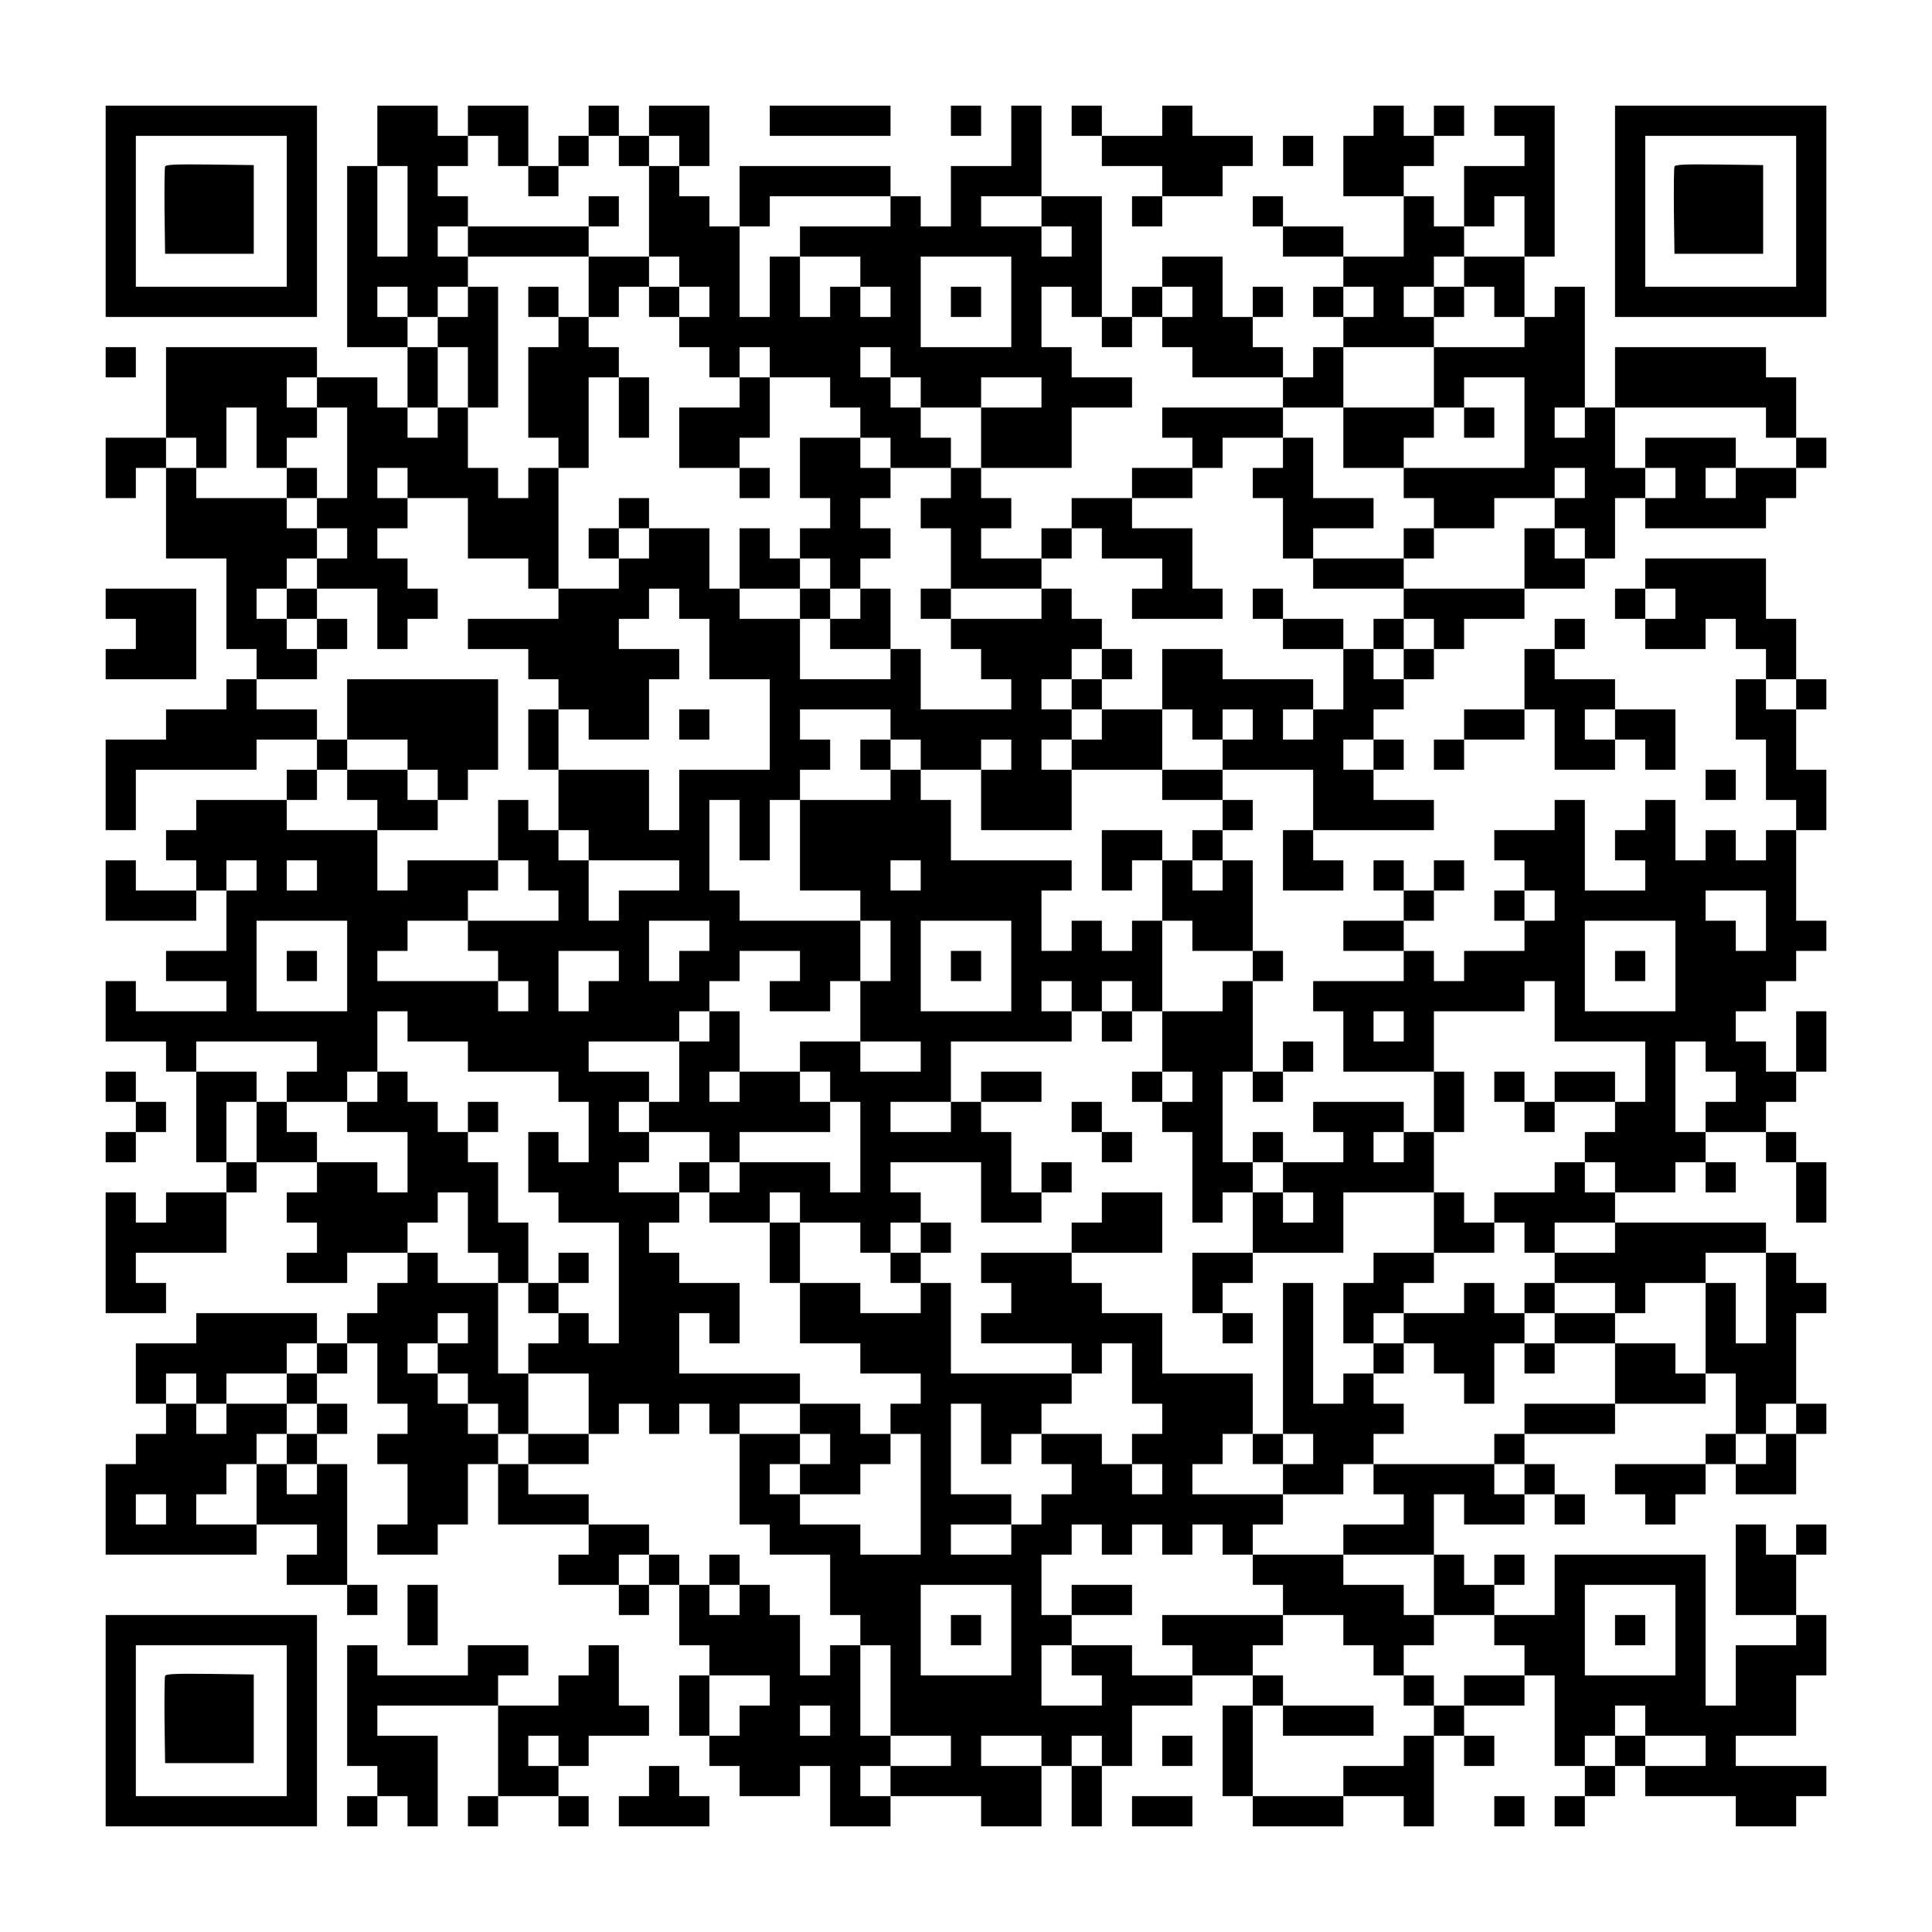 <?xml version="1.0" encoding="UTF-8" standalone="yes"?>
<!-- Created with sK1/UniConvertor (http://sk1project.org/) -->
<svg xmlns="http://www.w3.org/2000/svg" xmlns:xlink="http://www.w3.org/1999/xlink"
  width="1024pt" height="1024pt" viewBox="0 0 1024 1024"
  fill-rule="evenodd">
<g>
<g>
<path style="stroke:none; fill:#000000" d="M 56 112L 56 168L 112 168L 168 168L 168 112L 168 56L 112 56L 56 56L 56 112zM 152 112L 152 152L 112 152L 72 152L 72 112L 72 72L 112 72L 152 72L 152 112z"/>
<path style="stroke:none; fill:#000000" d="M 87.5 88.3C 87.2 89 87.1 99.7 87.2 112L 87.5 134.5L 111 134.5L 134.5 134.5L 134.5 111L 134.5 87.5L 111.2 87.2C 92.9 87 87.8 87.2 87.5 88.3z"/>
<path style="stroke:none; fill:#000000" d="M 200 72L 200 88L 192 88L 184 88L 184 136L 184 184L 200 184L 216 184L 216 200L 216 216L 208 216L 200 216L 200 208L 200 200L 184 200L 168 200L 168 192L 168 184L 128 184L 88 184L 88 208L 88 232L 72 232L 56 232L 56 248L 56 264L 64 264L 72 264L 72 256L 72 248L 80 248L 88 248L 88 272L 88 296L 104 296L 120 296L 120 320L 120 344L 128 344L 136 344L 136 352L 136 360L 128 360L 120 360L 120 368L 120 376L 104 376L 88 376L 88 384L 88 392L 72 392L 56 392L 56 416L 56 440L 64 440L 72 440L 72 424L 72 408L 104 408L 136 408L 136 400L 136 392L 152 392L 168 392L 168 400L 168 408L 160 408L 152 408L 152 416L 152 424L 128 424L 104 424L 104 432L 104 440L 96 440L 88 440L 88 448L 88 456L 96 456L 104 456L 104 464L 104 472L 88 472L 72 472L 72 464L 72 456L 64 456L 56 456L 56 472L 56 488L 80 488L 104 488L 104 480L 104 472L 112 472L 120 472L 120 488L 120 504L 104 504L 88 504L 88 512L 88 520L 104 520L 120 520L 120 528L 120 536L 96 536L 72 536L 72 528L 72 520L 64 520L 56 520L 56 536L 56 552L 72 552L 88 552L 88 560L 88 568L 96 568L 104 568L 104 592L 104 616L 112 616L 120 616L 120 624L 120 632L 104 632L 88 632L 88 640L 88 648L 80 648L 72 648L 72 640L 72 632L 64 632L 56 632L 56 664L 56 696L 72 696L 88 696L 88 688L 88 680L 80 680L 72 680L 72 672L 72 664L 96 664L 120 664L 120 648L 120 632L 128 632L 136 632L 136 624L 136 616L 152 616L 168 616L 168 624L 168 632L 160 632L 152 632L 152 640L 152 648L 160 648L 168 648L 168 656L 168 664L 160 664L 152 664L 152 672L 152 680L 168 680L 184 680L 184 672L 184 664L 200 664L 216 664L 216 672L 216 680L 208 680L 200 680L 200 688L 200 696L 192 696L 184 696L 184 704L 184 712L 176 712L 168 712L 168 704L 168 696L 136 696L 104 696L 104 704L 104 712L 88 712L 72 712L 72 728L 72 744L 80 744L 88 744L 88 752L 88 760L 80 760L 72 760L 72 768L 72 776L 64 776L 56 776L 56 800L 56 824L 96 824L 136 824L 136 816L 136 808L 152 808L 168 808L 168 816L 168 824L 160 824L 152 824L 152 832L 152 840L 168 840L 184 840L 184 848L 184 856L 192 856L 200 856L 200 848L 200 840L 192 840L 184 840L 184 808L 184 776L 176 776L 168 776L 168 768L 168 760L 176 760L 184 760L 184 752L 184 744L 176 744L 168 744L 168 736L 168 728L 176 728L 184 728L 184 720L 184 712L 192 712L 200 712L 200 728L 200 744L 208 744L 216 744L 216 752L 216 760L 208 760L 200 760L 200 768L 200 776L 208 776L 216 776L 216 792L 216 808L 208 808L 200 808L 200 816L 200 824L 216 824L 232 824L 232 816L 232 808L 240 808L 248 808L 248 792L 248 776L 256 776L 264 776L 264 792L 264 808L 288 808L 312 808L 312 816L 312 824L 304 824L 296 824L 296 832L 296 840L 312 840L 328 840L 328 848L 328 856L 336 856L 344 856L 344 848L 344 840L 352 840L 360 840L 360 856L 360 872L 368 872L 376 872L 376 880L 376 888L 368 888L 360 888L 360 904L 360 920L 368 920L 376 920L 376 928L 376 936L 384 936L 392 936L 392 944L 392 952L 408 952L 424 952L 424 944L 424 936L 432 936L 440 936L 440 952L 440 968L 456 968L 472 968L 472 960L 472 952L 496 952L 520 952L 520 960L 520 968L 536 968L 552 968L 552 952L 552 936L 560 936L 568 936L 568 952L 568 968L 576 968L 584 968L 584 952L 584 936L 592 936L 600 936L 600 920L 600 904L 616 904L 632 904L 632 896L 632 888L 648 888L 664 888L 664 896L 664 904L 656 904L 648 904L 648 928L 648 952L 656 952L 664 952L 664 960L 664 968L 688 968L 712 968L 712 960L 712 952L 728 952L 744 952L 744 960L 744 968L 752 968L 760 968L 760 944L 760 920L 768 920L 776 920L 776 928L 776 936L 784 936L 792 936L 792 928L 792 920L 784 920L 776 920L 776 912L 776 904L 792 904L 808 904L 808 896L 808 888L 816 888L 824 888L 824 912L 824 936L 832 936L 840 936L 840 944L 840 952L 832 952L 824 952L 824 960L 824 968L 832 968L 840 968L 840 960L 840 952L 848 952L 856 952L 856 944L 856 936L 864 936L 872 936L 872 944L 872 952L 896 952L 920 952L 920 960L 920 968L 936 968L 952 968L 952 960L 952 952L 960 952L 968 952L 968 944L 968 936L 944 936L 920 936L 920 928L 920 920L 936 920L 952 920L 952 904L 952 888L 960 888L 968 888L 968 872L 968 856L 960 856L 952 856L 952 840L 952 824L 960 824L 968 824L 968 816L 968 808L 960 808L 952 808L 952 816L 952 824L 944 824L 936 824L 936 816L 936 808L 928 808L 920 808L 920 832L 920 856L 936 856L 952 856L 952 864L 952 872L 936 872L 920 872L 920 888L 920 904L 912 904L 904 904L 904 864L 904 824L 864 824L 824 824L 824 840L 824 856L 808 856L 792 856L 792 848L 792 840L 800 840L 808 840L 808 832L 808 824L 800 824L 792 824L 792 832L 792 840L 784 840L 776 840L 776 832L 776 824L 768 824L 760 824L 760 808L 760 792L 768 792L 776 792L 776 800L 776 808L 792 808L 808 808L 808 800L 808 792L 816 792L 824 792L 824 800L 824 808L 832 808L 840 808L 840 800L 840 792L 832 792L 824 792L 824 784L 824 776L 816 776L 808 776L 808 768L 808 760L 832 760L 856 760L 856 752L 856 744L 880 744L 904 744L 904 736L 904 728L 912 728L 920 728L 920 744L 920 760L 912 760L 904 760L 904 768L 904 776L 880 776L 856 776L 856 784L 856 792L 864 792L 872 792L 872 800L 872 808L 880 808L 888 808L 888 800L 888 792L 896 792L 904 792L 904 784L 904 776L 912 776L 920 776L 920 784L 920 792L 936 792L 952 792L 952 776L 952 760L 960 760L 968 760L 968 752L 968 744L 960 744L 952 744L 952 720L 952 696L 960 696L 968 696L 968 688L 968 680L 960 680L 952 680L 952 672L 952 664L 944 664L 936 664L 936 656L 936 648L 896 648L 856 648L 856 640L 856 632L 872 632L 888 632L 888 624L 888 616L 896 616L 904 616L 904 624L 904 632L 912 632L 920 632L 920 624L 920 616L 912 616L 904 616L 904 608L 904 600L 920 600L 936 600L 936 608L 936 616L 944 616L 952 616L 952 632L 952 648L 960 648L 968 648L 968 632L 968 616L 960 616L 952 616L 952 608L 952 600L 944 600L 936 600L 936 592L 936 584L 944 584L 952 584L 952 576L 952 568L 960 568L 968 568L 968 552L 968 536L 960 536L 952 536L 952 552L 952 568L 944 568L 936 568L 936 560L 936 552L 928 552L 920 552L 920 544L 920 536L 928 536L 936 536L 936 528L 936 520L 944 520L 952 520L 952 512L 952 504L 960 504L 968 504L 968 496L 968 488L 960 488L 952 488L 952 464L 952 440L 960 440L 968 440L 968 424L 968 408L 960 408L 952 408L 952 392L 952 376L 960 376L 968 376L 968 368L 968 360L 960 360L 952 360L 952 344L 952 328L 944 328L 936 328L 936 312L 936 296L 904 296L 872 296L 872 304L 872 312L 864 312L 856 312L 856 320L 856 328L 864 328L 872 328L 872 336L 872 344L 888 344L 904 344L 904 336L 904 328L 912 328L 920 328L 920 336L 920 344L 928 344L 936 344L 936 352L 936 360L 928 360L 920 360L 920 376L 920 392L 928 392L 936 392L 936 408L 936 424L 944 424L 952 424L 952 432L 952 440L 944 440L 936 440L 936 448L 936 456L 928 456L 920 456L 920 448L 920 440L 912 440L 904 440L 904 448L 904 456L 896 456L 888 456L 888 440L 888 424L 880 424L 872 424L 872 432L 872 440L 864 440L 856 440L 856 448L 856 456L 864 456L 872 456L 872 464L 872 472L 856 472L 840 472L 840 448L 840 424L 832 424L 824 424L 824 432L 824 440L 808 440L 792 440L 792 448L 792 456L 800 456L 808 456L 808 464L 808 472L 800 472L 792 472L 792 480L 792 488L 800 488L 808 488L 808 496L 808 504L 792 504L 776 504L 776 512L 776 520L 768 520L 760 520L 760 512L 760 504L 752 504L 744 504L 744 496L 744 488L 752 488L 760 488L 760 480L 760 472L 768 472L 776 472L 776 464L 776 456L 768 456L 760 456L 760 464L 760 472L 752 472L 744 472L 744 464L 744 456L 736 456L 728 456L 728 464L 728 472L 736 472L 744 472L 744 480L 744 488L 728 488L 712 488L 712 496L 712 504L 728 504L 744 504L 744 512L 744 520L 720 520L 696 520L 696 528L 696 536L 704 536L 712 536L 712 552L 712 568L 736 568L 760 568L 760 584L 760 600L 752 600L 744 600L 744 592L 744 584L 720 584L 696 584L 696 592L 696 600L 704 600L 712 600L 712 608L 712 616L 696 616L 680 616L 680 608L 680 600L 672 600L 664 600L 664 608L 664 616L 656 616L 648 616L 648 592L 648 568L 656 568L 664 568L 664 576L 664 584L 672 584L 680 584L 680 576L 680 568L 688 568L 696 568L 696 560L 696 552L 688 552L 680 552L 680 560L 680 568L 672 568L 664 568L 664 544L 664 520L 672 520L 680 520L 680 512L 680 504L 672 504L 664 504L 664 480L 664 456L 656 456L 648 456L 648 448L 648 440L 656 440L 664 440L 664 432L 664 424L 656 424L 648 424L 648 416L 648 408L 672 408L 696 408L 696 424L 696 440L 688 440L 680 440L 680 456L 680 472L 696 472L 712 472L 712 464L 712 456L 704 456L 696 456L 696 448L 696 440L 728 440L 760 440L 760 432L 760 424L 744 424L 728 424L 728 416L 728 408L 736 408L 744 408L 744 400L 744 392L 736 392L 728 392L 728 384L 728 376L 736 376L 744 376L 744 368L 744 360L 752 360L 760 360L 760 352L 760 344L 768 344L 776 344L 776 336L 776 328L 792 328L 808 328L 808 320L 808 312L 824 312L 840 312L 840 304L 840 296L 848 296L 856 296L 856 280L 856 264L 864 264L 872 264L 872 272L 872 280L 904 280L 936 280L 936 272L 936 264L 944 264L 952 264L 952 256L 952 248L 960 248L 968 248L 968 240L 968 232L 960 232L 952 232L 952 216L 952 200L 944 200L 936 200L 936 192L 936 184L 896 184L 856 184L 856 200L 856 216L 848 216L 840 216L 840 184L 840 152L 832 152L 824 152L 824 160L 824 168L 816 168L 808 168L 808 152L 808 136L 816 136L 824 136L 824 96L 824 56L 808 56L 792 56L 792 64L 792 72L 800 72L 808 72L 808 80L 808 88L 792 88L 776 88L 776 104L 776 120L 768 120L 760 120L 760 112L 760 104L 752 104L 744 104L 744 96L 744 88L 752 88L 760 88L 760 80L 760 72L 768 72L 776 72L 776 64L 776 56L 768 56L 760 56L 760 64L 760 72L 752 72L 744 72L 744 64L 744 56L 736 56L 728 56L 728 64L 728 72L 720 72L 712 72L 712 88L 712 104L 728 104L 744 104L 744 120L 744 136L 728 136L 712 136L 712 128L 712 120L 696 120L 680 120L 680 112L 680 104L 672 104L 664 104L 664 112L 664 120L 672 120L 680 120L 680 128L 680 136L 696 136L 712 136L 712 144L 712 152L 704 152L 696 152L 696 160L 696 168L 704 168L 712 168L 712 176L 712 184L 704 184L 696 184L 696 192L 696 200L 688 200L 680 200L 680 192L 680 184L 672 184L 664 184L 664 176L 664 168L 672 168L 680 168L 680 160L 680 152L 672 152L 664 152L 664 160L 664 168L 656 168L 648 168L 648 152L 648 136L 632 136L 616 136L 616 144L 616 152L 608 152L 600 152L 600 160L 600 168L 592 168L 584 168L 584 136L 584 104L 568 104L 552 104L 552 80L 552 56L 544 56L 536 56L 536 72L 536 88L 520 88L 504 88L 504 104L 504 120L 496 120L 488 120L 488 112L 488 104L 480 104L 472 104L 472 96L 472 88L 432 88L 392 88L 392 104L 392 120L 384 120L 376 120L 376 112L 376 104L 368 104L 360 104L 360 96L 360 88L 368 88L 376 88L 376 72L 376 56L 360 56L 344 56L 344 64L 344 72L 336 72L 328 72L 328 64L 328 56L 320 56L 312 56L 312 64L 312 72L 304 72L 296 72L 296 80L 296 88L 288 88L 280 88L 280 72L 280 56L 264 56L 248 56L 248 64L 248 72L 240 72L 232 72L 232 64L 232 56L 216 56L 200 56L 200 72zM 264 80L 264 88L 272 88L 280 88L 280 96L 280 104L 288 104L 296 104L 296 96L 296 88L 304 88L 312 88L 312 80L 312 72L 320 72L 328 72L 328 80L 328 88L 336 88L 344 88L 344 80L 344 72L 352 72L 360 72L 360 80L 360 88L 352 88L 344 88L 344 112L 344 136L 352 136L 360 136L 360 144L 360 152L 368 152L 376 152L 376 160L 376 168L 368 168L 360 168L 360 176L 360 184L 368 184L 376 184L 376 192L 376 200L 384 200L 392 200L 392 192L 392 184L 400 184L 408 184L 408 192L 408 200L 424 200L 440 200L 440 208L 440 216L 448 216L 456 216L 456 224L 456 232L 464 232L 472 232L 472 240L 472 248L 488 248L 504 248L 504 240L 504 232L 496 232L 488 232L 488 224L 488 216L 480 216L 472 216L 472 208L 472 200L 464 200L 456 200L 456 192L 456 184L 464 184L 472 184L 472 192L 472 200L 480 200L 488 200L 488 208L 488 216L 504 216L 520 216L 520 208L 520 200L 536 200L 552 200L 552 208L 552 216L 536 216L 520 216L 520 232L 520 248L 544 248L 568 248L 568 232L 568 216L 584 216L 600 216L 600 208L 600 200L 584 200L 568 200L 568 192L 568 184L 560 184L 552 184L 552 168L 552 152L 560 152L 568 152L 568 160L 568 168L 576 168L 584 168L 584 176L 584 184L 592 184L 600 184L 600 176L 600 168L 608 168L 616 168L 616 160L 616 152L 624 152L 632 152L 632 160L 632 168L 624 168L 616 168L 616 176L 616 184L 624 184L 632 184L 632 192L 632 200L 656 200L 680 200L 680 208L 680 216L 696 216L 712 216L 712 200L 712 184L 736 184L 760 184L 760 176L 760 168L 752 168L 744 168L 744 160L 744 152L 752 152L 760 152L 760 144L 760 136L 768 136L 776 136L 776 128L 776 120L 784 120L 792 120L 792 112L 792 104L 800 104L 808 104L 808 120L 808 136L 792 136L 776 136L 776 144L 776 152L 784 152L 792 152L 792 160L 792 168L 800 168L 808 168L 808 176L 808 184L 784 184L 760 184L 760 200L 760 216L 768 216L 776 216L 776 208L 776 200L 792 200L 808 200L 808 224L 808 248L 776 248L 744 248L 744 256L 744 264L 752 264L 760 264L 760 272L 760 280L 776 280L 792 280L 792 272L 792 264L 808 264L 824 264L 824 256L 824 248L 832 248L 840 248L 840 256L 840 264L 832 264L 824 264L 824 272L 824 280L 832 280L 840 280L 840 288L 840 296L 832 296L 824 296L 824 288L 824 280L 816 280L 808 280L 808 296L 808 312L 776 312L 744 312L 744 320L 744 328L 752 328L 760 328L 760 336L 760 344L 752 344L 744 344L 744 352L 744 360L 736 360L 728 360L 728 352L 728 344L 720 344L 712 344L 712 360L 712 376L 704 376L 696 376L 696 384L 696 392L 688 392L 680 392L 680 384L 680 376L 688 376L 696 376L 696 368L 696 360L 672 360L 648 360L 648 352L 648 344L 632 344L 616 344L 616 360L 616 376L 624 376L 632 376L 632 384L 632 392L 640 392L 648 392L 648 384L 648 376L 656 376L 664 376L 664 384L 664 392L 656 392L 648 392L 648 400L 648 408L 632 408L 616 408L 616 416L 616 424L 632 424L 648 424L 648 432L 648 440L 640 440L 632 440L 632 448L 632 456L 640 456L 648 456L 648 464L 648 472L 640 472L 632 472L 632 464L 632 456L 624 456L 616 456L 616 472L 616 488L 624 488L 632 488L 632 496L 632 504L 648 504L 664 504L 664 512L 664 520L 656 520L 648 520L 648 528L 648 536L 632 536L 616 536L 616 552L 616 568L 624 568L 632 568L 632 576L 632 584L 624 584L 616 584L 616 592L 616 600L 624 600L 632 600L 632 624L 632 648L 640 648L 648 648L 648 640L 648 632L 656 632L 664 632L 664 624L 664 616L 672 616L 680 616L 680 624L 680 632L 688 632L 696 632L 696 640L 696 648L 688 648L 680 648L 680 640L 680 632L 672 632L 664 632L 664 648L 664 664L 688 664L 712 664L 712 648L 712 632L 736 632L 760 632L 760 616L 760 600L 768 600L 776 600L 776 584L 776 568L 768 568L 760 568L 760 552L 760 536L 784 536L 808 536L 808 528L 808 520L 816 520L 824 520L 824 536L 824 552L 848 552L 872 552L 872 568L 872 584L 864 584L 856 584L 856 592L 856 600L 848 600L 840 600L 840 608L 840 616L 848 616L 856 616L 856 624L 856 632L 848 632L 840 632L 840 624L 840 616L 832 616L 824 616L 824 624L 824 632L 808 632L 792 632L 792 640L 792 648L 800 648L 808 648L 808 656L 808 664L 816 664L 824 664L 824 656L 824 648L 840 648L 856 648L 856 656L 856 664L 840 664L 824 664L 824 672L 824 680L 840 680L 856 680L 856 688L 856 696L 864 696L 872 696L 872 688L 872 680L 888 680L 904 680L 904 672L 904 664L 920 664L 936 664L 936 688L 936 712L 928 712L 920 712L 920 696L 920 680L 912 680L 904 680L 904 704L 904 728L 896 728L 888 728L 888 720L 888 712L 872 712L 856 712L 856 728L 856 744L 832 744L 808 744L 808 752L 808 760L 800 760L 792 760L 792 768L 792 776L 800 776L 808 776L 808 784L 808 792L 800 792L 792 792L 792 784L 792 776L 760 776L 728 776L 728 784L 728 792L 736 792L 744 792L 744 800L 744 808L 728 808L 712 808L 712 816L 712 824L 736 824L 760 824L 760 840L 760 856L 776 856L 792 856L 792 864L 792 872L 800 872L 808 872L 808 880L 808 888L 792 888L 776 888L 776 896L 776 904L 768 904L 760 904L 760 912L 760 920L 752 920L 744 920L 744 928L 744 936L 728 936L 712 936L 712 944L 712 952L 688 952L 664 952L 664 928L 664 904L 672 904L 680 904L 680 896L 680 888L 672 888L 664 888L 664 880L 664 872L 672 872L 680 872L 680 864L 680 856L 648 856L 616 856L 616 864L 616 872L 624 872L 632 872L 632 880L 632 888L 616 888L 600 888L 600 880L 600 872L 584 872L 568 872L 568 880L 568 888L 576 888L 584 888L 584 896L 584 904L 568 904L 552 904L 552 888L 552 872L 560 872L 568 872L 568 864L 568 856L 560 856L 552 856L 552 840L 552 824L 560 824L 568 824L 568 816L 568 808L 576 808L 584 808L 584 816L 584 824L 592 824L 600 824L 600 816L 600 808L 608 808L 616 808L 616 816L 616 824L 624 824L 632 824L 632 816L 632 808L 640 808L 648 808L 648 816L 648 824L 656 824L 664 824L 664 816L 664 808L 672 808L 680 808L 680 800L 680 792L 656 792L 632 792L 632 784L 632 776L 640 776L 648 776L 648 768L 648 760L 656 760L 664 760L 664 744L 664 728L 640 728L 616 728L 616 712L 616 696L 600 696L 584 696L 584 688L 584 680L 576 680L 568 680L 568 672L 568 664L 544 664L 520 664L 520 672L 520 680L 528 680L 536 680L 536 688L 536 696L 528 696L 520 696L 520 704L 520 712L 544 712L 568 712L 568 720L 568 728L 576 728L 584 728L 584 720L 584 712L 592 712L 600 712L 600 728L 600 744L 608 744L 616 744L 616 752L 616 760L 608 760L 600 760L 600 768L 600 776L 608 776L 616 776L 616 784L 616 792L 608 792L 600 792L 600 784L 600 776L 592 776L 584 776L 584 768L 584 760L 568 760L 552 760L 552 768L 552 776L 560 776L 568 776L 568 784L 568 792L 560 792L 552 792L 552 800L 552 808L 544 808L 536 808L 536 816L 536 824L 520 824L 504 824L 504 816L 504 808L 520 808L 536 808L 536 800L 536 792L 520 792L 504 792L 504 768L 504 744L 512 744L 520 744L 520 760L 520 776L 528 776L 536 776L 536 768L 536 760L 544 760L 552 760L 552 752L 552 744L 560 744L 568 744L 568 736L 568 728L 536 728L 504 728L 504 704L 504 680L 496 680L 488 680L 488 688L 488 696L 472 696L 456 696L 456 688L 456 680L 440 680L 424 680L 424 696L 424 712L 440 712L 456 712L 456 720L 456 728L 472 728L 488 728L 488 736L 488 744L 480 744L 472 744L 472 752L 472 760L 480 760L 488 760L 488 792L 488 824L 472 824L 456 824L 456 816L 456 808L 440 808L 424 808L 424 800L 424 792L 416 792L 408 792L 408 784L 408 776L 416 776L 424 776L 424 768L 424 760L 408 760L 392 760L 392 784L 392 808L 400 808L 408 808L 408 816L 408 824L 424 824L 440 824L 440 840L 440 856L 448 856L 456 856L 456 864L 456 872L 464 872L 472 872L 472 896L 472 920L 488 920L 504 920L 504 928L 504 936L 488 936L 472 936L 472 944L 472 952L 464 952L 456 952L 456 944L 456 936L 464 936L 472 936L 472 928L 472 920L 464 920L 456 920L 456 896L 456 872L 448 872L 440 872L 440 880L 440 888L 432 888L 424 888L 424 872L 424 856L 416 856L 408 856L 408 848L 408 840L 400 840L 392 840L 392 848L 392 856L 384 856L 376 856L 376 848L 376 840L 368 840L 360 840L 360 832L 360 824L 352 824L 344 824L 344 832L 344 840L 336 840L 328 840L 328 832L 328 824L 336 824L 344 824L 344 816L 344 808L 328 808L 312 808L 312 800L 312 792L 296 792L 280 792L 280 784L 280 776L 272 776L 264 776L 264 768L 264 760L 256 760L 248 760L 248 752L 248 744L 240 744L 232 744L 232 736L 232 728L 224 728L 216 728L 216 720L 216 712L 224 712L 232 712L 232 704L 232 696L 240 696L 248 696L 248 704L 248 712L 240 712L 232 712L 232 720L 232 728L 240 728L 248 728L 248 736L 248 744L 256 744L 264 744L 264 752L 264 760L 272 760L 280 760L 280 744L 280 728L 272 728L 264 728L 264 704L 264 680L 248 680L 232 680L 232 672L 232 664L 224 664L 216 664L 216 656L 216 648L 224 648L 232 648L 232 640L 232 632L 240 632L 248 632L 248 648L 248 664L 256 664L 264 664L 264 672L 264 680L 272 680L 280 680L 280 664L 280 648L 272 648L 264 648L 264 632L 264 616L 256 616L 248 616L 248 608L 248 600L 240 600L 232 600L 232 592L 232 584L 224 584L 216 584L 216 576L 216 568L 208 568L 200 568L 200 576L 200 584L 192 584L 184 584L 184 592L 184 600L 200 600L 216 600L 216 616L 216 632L 208 632L 200 632L 200 624L 200 616L 184 616L 168 616L 168 608L 168 600L 160 600L 152 600L 152 592L 152 584L 144 584L 136 584L 136 600L 136 616L 128 616L 120 616L 120 600L 120 584L 128 584L 136 584L 136 576L 136 568L 120 568L 104 568L 104 560L 104 552L 136 552L 168 552L 168 560L 168 568L 160 568L 152 568L 152 576L 152 584L 168 584L 184 584L 184 576L 184 568L 192 568L 200 568L 200 552L 200 536L 208 536L 216 536L 216 544L 216 552L 232 552L 248 552L 248 560L 248 568L 272 568L 296 568L 296 576L 296 584L 304 584L 312 584L 312 600L 312 616L 304 616L 296 616L 296 608L 296 600L 288 600L 280 600L 280 616L 280 632L 288 632L 296 632L 296 640L 296 648L 312 648L 328 648L 328 680L 328 712L 320 712L 312 712L 312 704L 312 696L 304 696L 296 696L 296 704L 296 712L 288 712L 280 712L 280 720L 280 728L 296 728L 312 728L 312 744L 312 760L 320 760L 328 760L 328 752L 328 744L 336 744L 344 744L 344 752L 344 760L 352 760L 360 760L 360 752L 360 744L 368 744L 376 744L 376 752L 376 760L 384 760L 392 760L 392 752L 392 744L 408 744L 424 744L 424 736L 424 728L 392 728L 360 728L 360 712L 360 696L 368 696L 376 696L 376 704L 376 712L 384 712L 392 712L 392 696L 392 680L 376 680L 360 680L 360 672L 360 664L 352 664L 344 664L 344 656L 344 648L 352 648L 360 648L 360 640L 360 632L 344 632L 328 632L 328 624L 328 616L 336 616L 344 616L 344 608L 344 600L 336 600L 328 600L 328 592L 328 584L 336 584L 344 584L 344 576L 344 568L 328 568L 312 568L 312 560L 312 552L 336 552L 360 552L 360 544L 360 536L 368 536L 376 536L 376 528L 376 520L 384 520L 392 520L 392 512L 392 504L 408 504L 424 504L 424 512L 424 520L 416 520L 408 520L 408 528L 408 536L 424 536L 440 536L 440 528L 440 520L 448 520L 456 520L 456 504L 456 488L 424 488L 392 488L 392 480L 392 472L 384 472L 376 472L 376 448L 376 424L 384 424L 392 424L 392 440L 392 456L 400 456L 408 456L 408 440L 408 424L 416 424L 424 424L 424 416L 424 408L 432 408L 440 408L 440 400L 440 392L 432 392L 424 392L 424 384L 424 376L 448 376L 472 376L 472 384L 472 392L 480 392L 488 392L 488 400L 488 408L 504 408L 520 408L 520 400L 520 392L 528 392L 536 392L 536 400L 536 408L 528 408L 520 408L 520 424L 520 440L 544 440L 568 440L 568 424L 568 408L 560 408L 552 408L 552 400L 552 392L 560 392L 568 392L 568 384L 568 376L 560 376L 552 376L 552 368L 552 360L 560 360L 568 360L 568 352L 568 344L 576 344L 584 344L 584 336L 584 328L 576 328L 568 328L 568 320L 568 312L 560 312L 552 312L 552 320L 552 328L 528 328L 504 328L 504 336L 504 344L 512 344L 520 344L 520 352L 520 360L 528 360L 536 360L 536 368L 536 376L 512 376L 488 376L 488 360L 488 344L 480 344L 472 344L 472 352L 472 360L 448 360L 424 360L 424 344L 424 328L 408 328L 392 328L 392 320L 392 312L 384 312L 376 312L 376 296L 376 280L 360 280L 344 280L 344 288L 344 296L 336 296L 328 296L 328 304L 328 312L 312 312L 296 312L 296 320L 296 328L 272 328L 248 328L 248 336L 248 344L 264 344L 280 344L 280 352L 280 360L 288 360L 296 360L 296 368L 296 376L 304 376L 312 376L 312 384L 312 392L 328 392L 344 392L 344 376L 344 360L 352 360L 360 360L 360 352L 360 344L 344 344L 328 344L 328 336L 328 328L 336 328L 344 328L 344 320L 344 312L 352 312L 360 312L 360 320L 360 328L 368 328L 376 328L 376 344L 376 360L 392 360L 408 360L 408 384L 408 408L 384 408L 360 408L 360 424L 360 440L 352 440L 344 440L 344 424L 344 408L 320 408L 296 408L 296 424L 296 440L 304 440L 312 440L 312 448L 312 456L 336 456L 360 456L 360 464L 360 472L 344 472L 328 472L 328 480L 328 488L 320 488L 312 488L 312 472L 312 456L 304 456L 296 456L 296 448L 296 440L 288 440L 280 440L 280 432L 280 424L 272 424L 264 424L 264 440L 264 456L 272 456L 280 456L 280 464L 280 472L 288 472L 296 472L 296 480L 296 488L 272 488L 248 488L 248 496L 248 504L 256 504L 264 504L 264 512L 264 520L 272 520L 280 520L 280 528L 280 536L 272 536L 264 536L 264 528L 264 520L 232 520L 200 520L 200 512L 200 504L 208 504L 216 504L 216 496L 216 488L 232 488L 248 488L 248 480L 248 472L 256 472L 264 472L 264 464L 264 456L 240 456L 216 456L 216 464L 216 472L 208 472L 200 472L 200 456L 200 440L 176 440L 152 440L 152 432L 152 424L 160 424L 168 424L 168 416L 168 408L 176 408L 184 408L 184 400L 184 392L 176 392L 168 392L 168 384L 168 376L 152 376L 136 376L 136 368L 136 360L 152 360L 168 360L 168 352L 168 344L 160 344L 152 344L 152 336L 152 328L 144 328L 136 328L 136 320L 136 312L 144 312L 152 312L 152 304L 152 296L 160 296L 168 296L 168 288L 168 280L 160 280L 152 280L 152 272L 152 264L 128 264L 104 264L 104 256L 104 248L 96 248L 88 248L 88 240L 88 232L 96 232L 104 232L 104 240L 104 248L 112 248L 120 248L 120 232L 120 216L 128 216L 136 216L 136 232L 136 248L 144 248L 152 248L 152 240L 152 232L 160 232L 168 232L 168 224L 168 216L 160 216L 152 216L 152 208L 152 200L 160 200L 168 200L 168 208L 168 216L 176 216L 184 216L 184 240L 184 264L 176 264L 168 264L 168 272L 168 280L 176 280L 184 280L 184 288L 184 296L 176 296L 168 296L 168 304L 168 312L 184 312L 200 312L 200 328L 200 344L 208 344L 216 344L 216 336L 216 328L 224 328L 232 328L 232 320L 232 312L 224 312L 216 312L 216 304L 216 296L 208 296L 200 296L 200 288L 200 280L 208 280L 216 280L 216 272L 216 264L 208 264L 200 264L 200 256L 200 248L 208 248L 216 248L 216 256L 216 264L 232 264L 248 264L 248 280L 248 296L 264 296L 280 296L 280 304L 280 312L 288 312L 296 312L 296 280L 296 248L 288 248L 280 248L 280 256L 280 264L 272 264L 264 264L 264 256L 264 248L 256 248L 248 248L 248 232L 248 216L 240 216L 232 216L 232 224L 232 232L 224 232L 216 232L 216 224L 216 216L 224 216L 232 216L 232 200L 232 184L 224 184L 216 184L 216 176L 216 168L 208 168L 200 168L 200 160L 200 152L 208 152L 216 152L 216 160L 216 168L 224 168L 232 168L 232 160L 232 152L 240 152L 248 152L 248 144L 248 136L 240 136L 232 136L 232 128L 232 120L 240 120L 248 120L 248 112L 248 104L 240 104L 232 104L 232 96L 232 88L 240 88L 248 88L 248 80L 248 72L 256 72L 264 72L 264 80zM 216 112L 216 136L 208 136L 200 136L 200 112L 200 88L 208 88L 216 88L 216 112zM 472 112L 472 120L 448 120L 424 120L 424 128L 424 136L 440 136L 456 136L 456 144L 456 152L 464 152L 472 152L 472 160L 472 168L 464 168L 456 168L 456 160L 456 152L 448 152L 440 152L 440 160L 440 168L 432 168L 424 168L 424 152L 424 136L 416 136L 408 136L 408 152L 408 168L 400 168L 392 168L 392 144L 392 120L 400 120L 408 120L 408 112L 408 104L 440 104L 472 104L 472 112zM 552 112L 552 120L 560 120L 568 120L 568 128L 568 136L 560 136L 552 136L 552 128L 552 120L 536 120L 520 120L 520 112L 520 104L 536 104L 552 104L 552 112zM 536 160L 536 184L 512 184L 488 184L 488 160L 488 136L 512 136L 536 136L 536 160zM 728 160L 728 168L 720 168L 712 168L 712 160L 712 152L 720 152L 728 152L 728 160zM 840 224L 840 232L 832 232L 824 232L 824 224L 824 216L 832 216L 840 216L 840 224zM 936 224L 936 232L 944 232L 952 232L 952 240L 952 248L 936 248L 920 248L 920 256L 920 264L 912 264L 904 264L 904 256L 904 248L 912 248L 920 248L 920 240L 920 232L 896 232L 872 232L 872 240L 872 248L 880 248L 888 248L 888 256L 888 264L 880 264L 872 264L 872 256L 872 248L 864 248L 856 248L 856 232L 856 216L 896 216L 936 216L 936 224zM 888 320L 888 328L 880 328L 872 328L 872 320L 872 312L 880 312L 888 312L 888 320zM 952 368L 952 376L 944 376L 936 376L 936 368L 936 360L 944 360L 952 360L 952 368zM 728 400L 728 408L 720 408L 712 408L 712 400L 712 392L 720 392L 728 392L 728 400zM 136 464L 136 472L 128 472L 120 472L 120 464L 120 456L 128 456L 136 456L 136 464zM 168 464L 168 472L 160 472L 152 472L 152 464L 152 456L 160 456L 168 456L 168 464zM 824 480L 824 488L 816 488L 808 488L 808 480L 808 472L 816 472L 824 472L 824 480zM 936 488L 936 504L 928 504L 920 504L 920 496L 920 488L 912 488L 904 488L 904 480L 904 472L 920 472L 936 472L 936 488zM 184 512L 184 536L 160 536L 136 536L 136 512L 136 488L 160 488L 184 488L 184 512zM 376 496L 376 504L 368 504L 360 504L 360 512L 360 520L 352 520L 344 520L 344 504L 344 488L 360 488L 376 488L 376 496zM 888 512L 888 536L 864 536L 840 536L 840 512L 840 488L 864 488L 888 488L 888 512zM 328 512L 328 520L 320 520L 312 520L 312 528L 312 536L 304 536L 296 536L 296 520L 296 504L 312 504L 328 504L 328 512zM 744 544L 744 552L 736 552L 728 552L 728 544L 728 536L 736 536L 744 536L 744 544zM 904 560L 904 568L 912 568L 920 568L 920 576L 920 584L 912 584L 904 584L 904 592L 904 600L 896 600L 888 600L 888 576L 888 552L 896 552L 904 552L 904 560zM 744 608L 744 616L 736 616L 728 616L 728 608L 728 600L 736 600L 744 600L 744 608zM 168 720L 168 728L 160 728L 152 728L 152 736L 152 744L 160 744L 168 744L 168 752L 168 760L 160 760L 152 760L 152 768L 152 776L 160 776L 168 776L 168 784L 168 792L 160 792L 152 792L 152 784L 152 776L 144 776L 136 776L 136 792L 136 808L 120 808L 104 808L 104 800L 104 792L 112 792L 120 792L 120 784L 120 776L 128 776L 136 776L 136 768L 136 760L 144 760L 152 760L 152 752L 152 744L 136 744L 120 744L 120 752L 120 760L 112 760L 104 760L 104 752L 104 744L 96 744L 88 744L 88 736L 88 728L 96 728L 104 728L 104 736L 104 744L 112 744L 120 744L 120 736L 120 728L 136 728L 152 728L 152 720L 152 712L 160 712L 168 712L 168 720zM 952 752L 952 760L 944 760L 936 760L 936 768L 936 776L 928 776L 920 776L 920 768L 920 760L 928 760L 936 760L 936 752L 936 744L 944 744L 952 744L 952 752zM 88 800L 88 808L 80 808L 72 808L 72 800L 72 792L 80 792L 88 792L 88 800zM 536 864L 536 888L 512 888L 488 888L 488 864L 488 840L 512 840L 536 840L 536 864zM 888 864L 888 888L 864 888L 840 888L 840 864L 840 840L 864 840L 888 840L 888 864zM 408 896L 408 904L 400 904L 392 904L 392 912L 392 920L 384 920L 376 920L 376 904L 376 888L 392 888L 408 888L 408 896zM 440 912L 440 920L 432 920L 424 920L 424 912L 424 904L 432 904L 440 904L 440 912zM 872 912L 872 920L 888 920L 904 920L 904 928L 904 936L 888 936L 872 936L 872 928L 872 920L 864 920L 856 920L 856 928L 856 936L 848 936L 840 936L 840 928L 840 920L 848 920L 856 920L 856 912L 856 904L 864 904L 872 904L 872 912zM 552 928L 552 936L 536 936L 520 936L 520 928L 520 920L 536 920L 552 920L 552 928zM 584 928L 584 936L 576 936L 568 936L 568 928L 568 920L 576 920L 584 920L 584 928z"/>
<path style="stroke:none; fill:#000000" d="M 312 112L 312 120L 280 120L 248 120L 248 128L 248 136L 280 136L 312 136L 312 152L 312 168L 304 168L 296 168L 296 160L 296 152L 288 152L 280 152L 280 160L 280 168L 288 168L 296 168L 296 176L 296 184L 288 184L 280 184L 280 208L 280 232L 288 232L 296 232L 296 240L 296 248L 304 248L 312 248L 312 224L 312 200L 320 200L 328 200L 328 216L 328 232L 336 232L 344 232L 344 216L 344 200L 336 200L 328 200L 328 192L 328 184L 320 184L 312 184L 312 176L 312 168L 320 168L 328 168L 328 160L 328 152L 336 152L 344 152L 344 160L 344 168L 352 168L 360 168L 360 160L 360 152L 352 152L 344 152L 344 144L 344 136L 328 136L 312 136L 312 128L 312 120L 320 120L 328 120L 328 112L 328 104L 320 104L 312 104L 312 112z"/>
<path style="stroke:none; fill:#000000" d="M 248 160L 248 168L 240 168L 232 168L 232 176L 232 184L 240 184L 248 184L 248 200L 248 216L 256 216L 264 216L 264 184L 264 152L 256 152L 248 152L 248 160z"/>
<path style="stroke:none; fill:#000000" d="M 760 160L 760 168L 768 168L 776 168L 776 160L 776 152L 768 152L 760 152L 760 160z"/>
<path style="stroke:none; fill:#000000" d="M 392 208L 392 216L 376 216L 360 216L 360 232L 360 248L 376 248L 392 248L 392 256L 392 264L 400 264L 408 264L 408 256L 408 248L 400 248L 392 248L 392 240L 392 232L 400 232L 408 232L 408 216L 408 200L 400 200L 392 200L 392 208z"/>
<path style="stroke:none; fill:#000000" d="M 616 224L 616 232L 624 232L 632 232L 632 240L 632 248L 616 248L 600 248L 600 256L 600 264L 584 264L 568 264L 568 272L 568 280L 560 280L 552 280L 552 288L 552 296L 536 296L 520 296L 520 288L 520 280L 528 280L 536 280L 536 272L 536 264L 528 264L 520 264L 520 256L 520 248L 512 248L 504 248L 504 256L 504 264L 496 264L 488 264L 488 272L 488 280L 496 280L 504 280L 504 296L 504 312L 496 312L 488 312L 488 320L 488 328L 496 328L 504 328L 504 320L 504 312L 528 312L 552 312L 552 304L 552 296L 560 296L 568 296L 568 288L 568 280L 576 280L 584 280L 584 288L 584 296L 600 296L 616 296L 616 304L 616 312L 608 312L 600 312L 600 320L 600 328L 624 328L 648 328L 648 320L 648 312L 640 312L 632 312L 632 296L 632 280L 616 280L 600 280L 600 272L 600 264L 616 264L 632 264L 632 256L 632 248L 640 248L 648 248L 648 240L 648 232L 664 232L 680 232L 680 240L 680 248L 672 248L 664 248L 664 256L 664 264L 672 264L 680 264L 680 280L 680 296L 688 296L 696 296L 696 304L 696 312L 720 312L 744 312L 744 304L 744 296L 752 296L 760 296L 760 288L 760 280L 752 280L 744 280L 744 288L 744 296L 720 296L 696 296L 696 288L 696 280L 712 280L 728 280L 728 272L 728 264L 712 264L 696 264L 696 248L 696 232L 688 232L 680 232L 680 224L 680 216L 648 216L 616 216L 616 224z"/>
<path style="stroke:none; fill:#000000" d="M 712 232L 712 248L 728 248L 744 248L 744 240L 744 232L 752 232L 760 232L 760 224L 760 216L 736 216L 712 216L 712 232z"/>
<path style="stroke:none; fill:#000000" d="M 776 224L 776 232L 784 232L 792 232L 792 224L 792 216L 784 216L 776 216L 776 224z"/>
<path style="stroke:none; fill:#000000" d="M 424 248L 424 264L 432 264L 440 264L 440 272L 440 280L 432 280L 424 280L 424 288L 424 296L 416 296L 408 296L 408 288L 408 280L 400 280L 392 280L 392 296L 392 312L 408 312L 424 312L 424 320L 424 328L 432 328L 440 328L 440 336L 440 344L 456 344L 472 344L 472 328L 472 312L 464 312L 456 312L 456 304L 456 296L 464 296L 472 296L 472 288L 472 280L 464 280L 456 280L 456 272L 456 264L 464 264L 472 264L 472 256L 472 248L 464 248L 456 248L 456 240L 456 232L 440 232L 424 232L 424 248zM 440 304L 440 312L 448 312L 456 312L 456 320L 456 328L 448 328L 440 328L 440 320L 440 312L 432 312L 424 312L 424 304L 424 296L 432 296L 440 296L 440 304z"/>
<path style="stroke:none; fill:#000000" d="M 152 256L 152 264L 160 264L 168 264L 168 256L 168 248L 160 248L 152 248L 152 256z"/>
<path style="stroke:none; fill:#000000" d="M 328 272L 328 280L 320 280L 312 280L 312 288L 312 296L 320 296L 328 296L 328 288L 328 280L 336 280L 344 280L 344 272L 344 264L 336 264L 328 264L 328 272z"/>
<path style="stroke:none; fill:#000000" d="M 152 320L 152 328L 160 328L 168 328L 168 336L 168 344L 176 344L 184 344L 184 336L 184 328L 176 328L 168 328L 168 320L 168 312L 160 312L 152 312L 152 320z"/>
<path style="stroke:none; fill:#000000" d="M 664 320L 664 328L 672 328L 680 328L 680 336L 680 344L 696 344L 712 344L 712 336L 712 328L 696 328L 680 328L 680 320L 680 312L 672 312L 664 312L 664 320z"/>
<path style="stroke:none; fill:#000000" d="M 728 336L 728 344L 736 344L 744 344L 744 336L 744 328L 736 328L 728 328L 728 336z"/>
<path style="stroke:none; fill:#000000" d="M 584 352L 584 360L 576 360L 568 360L 568 368L 568 376L 576 376L 584 376L 584 384L 584 392L 576 392L 568 392L 568 400L 568 408L 592 408L 616 408L 616 392L 616 376L 600 376L 584 376L 584 368L 584 360L 592 360L 600 360L 600 352L 600 344L 592 344L 584 344L 584 352z"/>
<path style="stroke:none; fill:#000000" d="M 184 376L 184 392L 200 392L 216 392L 216 400L 216 408L 200 408L 184 408L 184 416L 184 424L 192 424L 200 424L 200 432L 200 440L 216 440L 232 440L 232 432L 232 424L 240 424L 248 424L 248 416L 248 408L 256 408L 264 408L 264 384L 264 360L 224 360L 184 360L 184 376zM 232 416L 232 424L 224 424L 216 424L 216 416L 216 408L 224 408L 232 408L 232 416z"/>
<path style="stroke:none; fill:#000000" d="M 280 392L 280 408L 288 408L 296 408L 296 392L 296 376L 288 376L 280 376L 280 392z"/>
<path style="stroke:none; fill:#000000" d="M 360 384L 360 392L 368 392L 376 392L 376 384L 376 376L 368 376L 360 376L 360 384z"/>
<path style="stroke:none; fill:#000000" d="M 456 400L 456 408L 464 408L 472 408L 472 416L 472 424L 448 424L 424 424L 424 448L 424 472L 440 472L 456 472L 456 480L 456 488L 464 488L 472 488L 472 504L 472 520L 464 520L 456 520L 456 536L 456 552L 440 552L 424 552L 424 560L 424 568L 408 568L 392 568L 392 552L 392 536L 384 536L 376 536L 376 544L 376 552L 368 552L 360 552L 360 568L 360 584L 352 584L 344 584L 344 592L 344 600L 360 600L 376 600L 376 608L 376 616L 368 616L 360 616L 360 624L 360 632L 368 632L 376 632L 376 640L 376 648L 392 648L 408 648L 408 664L 408 680L 416 680L 424 680L 424 664L 424 648L 440 648L 456 648L 456 656L 456 664L 464 664L 472 664L 472 672L 472 680L 480 680L 488 680L 488 672L 488 664L 496 664L 504 664L 504 656L 504 648L 496 648L 488 648L 488 640L 488 632L 480 632L 472 632L 472 624L 472 616L 496 616L 520 616L 520 632L 520 648L 536 648L 552 648L 552 640L 552 632L 560 632L 568 632L 568 624L 568 616L 560 616L 552 616L 552 624L 552 632L 544 632L 536 632L 536 616L 536 600L 528 600L 520 600L 520 592L 520 584L 536 584L 552 584L 552 576L 552 568L 536 568L 520 568L 520 576L 520 584L 512 584L 504 584L 504 568L 504 552L 536 552L 568 552L 568 544L 568 536L 576 536L 584 536L 584 544L 584 552L 592 552L 600 552L 600 544L 600 536L 608 536L 616 536L 616 512L 616 488L 608 488L 600 488L 600 496L 600 504L 592 504L 584 504L 584 496L 584 488L 576 488L 568 488L 568 496L 568 504L 560 504L 552 504L 552 488L 552 472L 560 472L 568 472L 568 464L 568 456L 536 456L 504 456L 504 440L 504 424L 496 424L 488 424L 488 416L 488 408L 480 408L 472 408L 472 400L 472 392L 464 392L 456 392L 456 400zM 488 464L 488 472L 480 472L 472 472L 472 464L 472 456L 480 456L 488 456L 488 464zM 536 512L 536 536L 512 536L 488 536L 488 512L 488 488L 512 488L 536 488L 536 512zM 568 528L 568 536L 560 536L 552 536L 552 528L 552 520L 560 520L 568 520L 568 528zM 600 528L 600 536L 592 536L 584 536L 584 528L 584 520L 592 520L 600 520L 600 528zM 488 560L 488 568L 472 568L 456 568L 456 560L 456 552L 472 552L 488 552L 488 560zM 392 576L 392 584L 384 584L 376 584L 376 576L 376 568L 384 568L 392 568L 392 576zM 440 576L 440 584L 448 584L 456 584L 456 608L 456 632L 448 632L 440 632L 440 624L 440 616L 416 616L 392 616L 392 624L 392 632L 384 632L 376 632L 376 624L 376 616L 384 616L 392 616L 392 608L 392 600L 416 600L 440 600L 440 592L 440 584L 432 584L 424 584L 424 576L 424 568L 432 568L 440 568L 440 576zM 504 592L 504 600L 488 600L 472 600L 472 592L 472 584L 488 584L 504 584L 504 592zM 424 640L 424 648L 416 648L 408 648L 408 640L 408 632L 416 632L 424 632L 424 640zM 488 656L 488 664L 480 664L 472 664L 472 656L 472 648L 480 648L 488 648L 488 656z"/>
<path style="stroke:none; fill:#000000" d="M 504 512L 504 520L 512 520L 520 520L 520 512L 520 504L 512 504L 504 504L 504 512z"/>
<path style="stroke:none; fill:#000000" d="M 584 456L 584 472L 592 472L 600 472L 600 464L 600 456L 608 456L 616 456L 616 448L 616 440L 600 440L 584 440L 584 456z"/>
<path style="stroke:none; fill:#000000" d="M 600 576L 600 584L 608 584L 616 584L 616 576L 616 568L 608 568L 600 568L 600 576z"/>
<path style="stroke:none; fill:#000000" d="M 792 576L 792 584L 800 584L 808 584L 808 592L 808 600L 816 600L 824 600L 824 592L 824 584L 840 584L 856 584L 856 576L 856 568L 840 568L 824 568L 824 576L 824 584L 816 584L 808 584L 808 576L 808 568L 800 568L 792 568L 792 576z"/>
<path style="stroke:none; fill:#000000" d="M 248 592L 248 600L 256 600L 264 600L 264 592L 264 584L 256 584L 248 584L 248 592z"/>
<path style="stroke:none; fill:#000000" d="M 568 592L 568 600L 576 600L 584 600L 584 608L 584 616L 592 616L 600 616L 600 608L 600 600L 592 600L 584 600L 584 592L 584 584L 576 584L 568 584L 568 592z"/>
<path style="stroke:none; fill:#000000" d="M 584 640L 584 648L 576 648L 568 648L 568 656L 568 664L 592 664L 616 664L 616 648L 616 632L 600 632L 584 632L 584 640z"/>
<path style="stroke:none; fill:#000000" d="M 760 648L 760 664L 744 664L 728 664L 728 672L 728 680L 720 680L 712 680L 712 696L 712 712L 720 712L 728 712L 728 720L 728 728L 720 728L 712 728L 712 736L 712 744L 704 744L 696 744L 696 712L 696 680L 688 680L 680 680L 680 720L 680 760L 672 760L 664 760L 664 768L 664 776L 672 776L 680 776L 680 784L 680 792L 696 792L 712 792L 712 784L 712 776L 720 776L 728 776L 728 768L 728 760L 736 760L 744 760L 744 752L 744 744L 736 744L 728 744L 728 736L 728 728L 736 728L 744 728L 744 720L 744 712L 752 712L 760 712L 760 720L 760 728L 768 728L 776 728L 776 736L 776 744L 784 744L 792 744L 792 728L 792 712L 800 712L 808 712L 808 720L 808 728L 816 728L 824 728L 824 720L 824 712L 840 712L 856 712L 856 704L 856 696L 840 696L 824 696L 824 688L 824 680L 816 680L 808 680L 808 688L 808 696L 800 696L 792 696L 792 688L 792 680L 784 680L 776 680L 776 688L 776 696L 760 696L 744 696L 744 688L 744 680L 752 680L 760 680L 760 672L 760 664L 776 664L 792 664L 792 656L 792 648L 784 648L 776 648L 776 640L 776 632L 768 632L 760 632L 760 648zM 744 704L 744 712L 736 712L 728 712L 728 704L 728 696L 736 696L 744 696L 744 704zM 824 704L 824 712L 816 712L 808 712L 808 704L 808 696L 816 696L 824 696L 824 704zM 696 768L 696 776L 688 776L 680 776L 680 768L 680 760L 688 760L 696 760L 696 768z"/>
<path style="stroke:none; fill:#000000" d="M 296 672L 296 680L 288 680L 280 680L 280 688L 280 696L 288 696L 296 696L 296 688L 296 680L 304 680L 312 680L 312 672L 312 664L 304 664L 296 664L 296 672z"/>
<path style="stroke:none; fill:#000000" d="M 632 680L 632 696L 640 696L 648 696L 648 704L 648 712L 656 712L 664 712L 664 704L 664 696L 656 696L 648 696L 648 688L 648 680L 656 680L 664 680L 664 672L 664 664L 648 664L 632 664L 632 680z"/>
<path style="stroke:none; fill:#000000" d="M 424 752L 424 760L 432 760L 440 760L 440 768L 440 776L 432 776L 424 776L 424 784L 424 792L 440 792L 456 792L 456 784L 456 776L 464 776L 472 776L 472 768L 472 760L 464 760L 456 760L 456 752L 456 744L 440 744L 424 744L 424 752z"/>
<path style="stroke:none; fill:#000000" d="M 280 768L 280 776L 296 776L 312 776L 312 768L 312 760L 296 760L 280 760L 280 768z"/>
<path style="stroke:none; fill:#000000" d="M 376 832L 376 840L 384 840L 392 840L 392 832L 392 824L 384 824L 376 824L 376 832z"/>
<path style="stroke:none; fill:#000000" d="M 664 832L 664 840L 672 840L 680 840L 680 848L 680 856L 696 856L 712 856L 712 864L 712 872L 720 872L 728 872L 728 880L 728 888L 736 888L 744 888L 744 896L 744 904L 752 904L 760 904L 760 896L 760 888L 752 888L 744 888L 744 880L 744 872L 752 872L 760 872L 760 864L 760 856L 752 856L 744 856L 744 848L 744 840L 728 840L 712 840L 712 832L 712 824L 688 824L 664 824L 664 832z"/>
<path style="stroke:none; fill:#000000" d="M 568 848L 568 856L 584 856L 600 856L 600 848L 600 840L 584 840L 568 840L 568 848z"/>
<path style="stroke:none; fill:#000000" d="M 680 912L 680 920L 704 920L 728 920L 728 912L 728 904L 704 904L 680 904L 680 912z"/>
<path style="stroke:none; fill:#000000" d="M 504 160L 504 168L 512 168L 520 168L 520 160L 520 152L 512 152L 504 152L 504 160z"/>
<path style="stroke:none; fill:#000000" d="M 152 512L 152 520L 160 520L 168 520L 168 512L 168 504L 160 504L 152 504L 152 512z"/>
<path style="stroke:none; fill:#000000" d="M 856 512L 856 520L 864 520L 872 520L 872 512L 872 504L 864 504L 856 504L 856 512z"/>
<path style="stroke:none; fill:#000000" d="M 504 864L 504 872L 512 872L 520 872L 520 864L 520 856L 512 856L 504 856L 504 864z"/>
<path style="stroke:none; fill:#000000" d="M 856 864L 856 872L 864 872L 872 872L 872 864L 872 856L 864 856L 856 856L 856 864z"/>
<path style="stroke:none; fill:#000000" d="M 408 64L 408 72L 440 72L 472 72L 472 64L 472 56L 440 56L 408 56L 408 64z"/>
<path style="stroke:none; fill:#000000" d="M 504 64L 504 72L 512 72L 520 72L 520 64L 520 56L 512 56L 504 56L 504 64z"/>
<path style="stroke:none; fill:#000000" d="M 568 64L 568 72L 576 72L 584 72L 584 80L 584 88L 600 88L 616 88L 616 96L 616 104L 608 104L 600 104L 600 112L 600 120L 608 120L 616 120L 616 112L 616 104L 632 104L 648 104L 648 96L 648 88L 656 88L 664 88L 664 80L 664 72L 648 72L 632 72L 632 64L 632 56L 624 56L 616 56L 616 64L 616 72L 600 72L 584 72L 584 64L 584 56L 576 56L 568 56L 568 64z"/>
<path style="stroke:none; fill:#000000" d="M 856 112L 856 168L 912 168L 968 168L 968 112L 968 56L 912 56L 856 56L 856 112zM 952 112L 952 152L 912 152L 872 152L 872 112L 872 72L 912 72L 952 72L 952 112z"/>
<path style="stroke:none; fill:#000000" d="M 887.5 88.3C 887.2 89 887.1 99.7 887.2 112L 887.5 134.5L 911 134.5L 934.5 134.5L 934.5 111L 934.5 87.5L 911.2 87.2C 892.9 87 887.8 87.2 887.5 88.3z"/>
<path style="stroke:none; fill:#000000" d="M 680 80L 680 88L 688 88L 696 88L 696 80L 696 72L 688 72L 680 72L 680 80z"/>
<path style="stroke:none; fill:#000000" d="M 56 192L 56 200L 64 200L 72 200L 72 192L 72 184L 64 184L 56 184L 56 192z"/>
<path style="stroke:none; fill:#000000" d="M 56 320L 56 328L 64 328L 72 328L 72 336L 72 344L 64 344L 56 344L 56 352L 56 360L 80 360L 104 360L 104 336L 104 312L 80 312L 56 312L 56 320z"/>
<path style="stroke:none; fill:#000000" d="M 824 336L 824 344L 816 344L 808 344L 808 360L 808 376L 792 376L 776 376L 776 384L 776 392L 768 392L 760 392L 760 400L 760 408L 768 408L 776 408L 776 400L 776 392L 792 392L 808 392L 808 384L 808 376L 816 376L 824 376L 824 392L 824 408L 840 408L 856 408L 856 400L 856 392L 864 392L 872 392L 872 400L 872 408L 880 408L 888 408L 888 392L 888 376L 872 376L 856 376L 856 368L 856 360L 840 360L 824 360L 824 352L 824 344L 832 344L 840 344L 840 336L 840 328L 832 328L 824 328L 824 336zM 856 384L 856 392L 848 392L 840 392L 840 384L 840 376L 848 376L 856 376L 856 384z"/>
<path style="stroke:none; fill:#000000" d="M 904 416L 904 424L 912 424L 920 424L 920 416L 920 408L 912 408L 904 408L 904 416z"/>
<path style="stroke:none; fill:#000000" d="M 56 576L 56 584L 64 584L 72 584L 72 592L 72 600L 64 600L 56 600L 56 608L 56 616L 64 616L 72 616L 72 608L 72 600L 80 600L 88 600L 88 592L 88 584L 80 584L 72 584L 72 576L 72 568L 64 568L 56 568L 56 576z"/>
<path style="stroke:none; fill:#000000" d="M 216 856L 216 872L 224 872L 232 872L 232 856L 232 840L 224 840L 216 840L 216 856z"/>
<path style="stroke:none; fill:#000000" d="M 56 912L 56 968L 112 968L 168 968L 168 912L 168 856L 112 856L 56 856L 56 912zM 152 912L 152 952L 112 952L 72 952L 72 912L 72 872L 112 872L 152 872L 152 912z"/>
<path style="stroke:none; fill:#000000" d="M 87.5 888.3C 87.2 889 87.1 899.7 87.2 912L 87.5 934.5L 111 934.5L 134.5 934.5L 134.5 911L 134.5 887.5L 111.2 887.2C 92.9 887 87.8 887.2 87.5 888.3z"/>
<path style="stroke:none; fill:#000000" d="M 184 904L 184 936L 192 936L 200 936L 200 944L 200 952L 192 952L 184 952L 184 960L 184 968L 192 968L 200 968L 200 960L 200 952L 208 952L 216 952L 216 960L 216 968L 224 968L 232 968L 232 944L 232 920L 216 920L 200 920L 200 912L 200 904L 232 904L 264 904L 264 928L 264 952L 256 952L 248 952L 248 960L 248 968L 256 968L 264 968L 264 960L 264 952L 280 952L 296 952L 296 960L 296 968L 304 968L 312 968L 312 960L 312 952L 304 952L 296 952L 296 944L 296 936L 304 936L 312 936L 312 928L 312 920L 328 920L 344 920L 344 912L 344 904L 336 904L 328 904L 328 888L 328 872L 320 872L 312 872L 312 880L 312 888L 304 888L 296 888L 296 896L 296 904L 280 904L 264 904L 264 896L 264 888L 272 888L 280 888L 280 880L 280 872L 264 872L 248 872L 248 880L 248 888L 224 888L 200 888L 200 880L 200 872L 192 872L 184 872L 184 904zM 296 928L 296 936L 288 936L 280 936L 280 928L 280 920L 288 920L 296 920L 296 928z"/>
<path style="stroke:none; fill:#000000" d="M 616 928L 616 936L 624 936L 632 936L 632 928L 632 920L 624 920L 616 920L 616 928z"/>
<path style="stroke:none; fill:#000000" d="M 344 944L 344 952L 336 952L 328 952L 328 960L 328 968L 352 968L 376 968L 376 960L 376 952L 368 952L 360 952L 360 944L 360 936L 352 936L 344 936L 344 944z"/>
<path style="stroke:none; fill:#000000" d="M 600 960L 600 968L 616 968L 632 968L 632 960L 632 952L 616 952L 600 952L 600 960z"/>
<path style="stroke:none; fill:#000000" d="M 792 960L 792 968L 800 968L 808 968L 808 960L 808 952L 800 952L 792 952L 792 960z"/>
</g>
</g>
</svg>